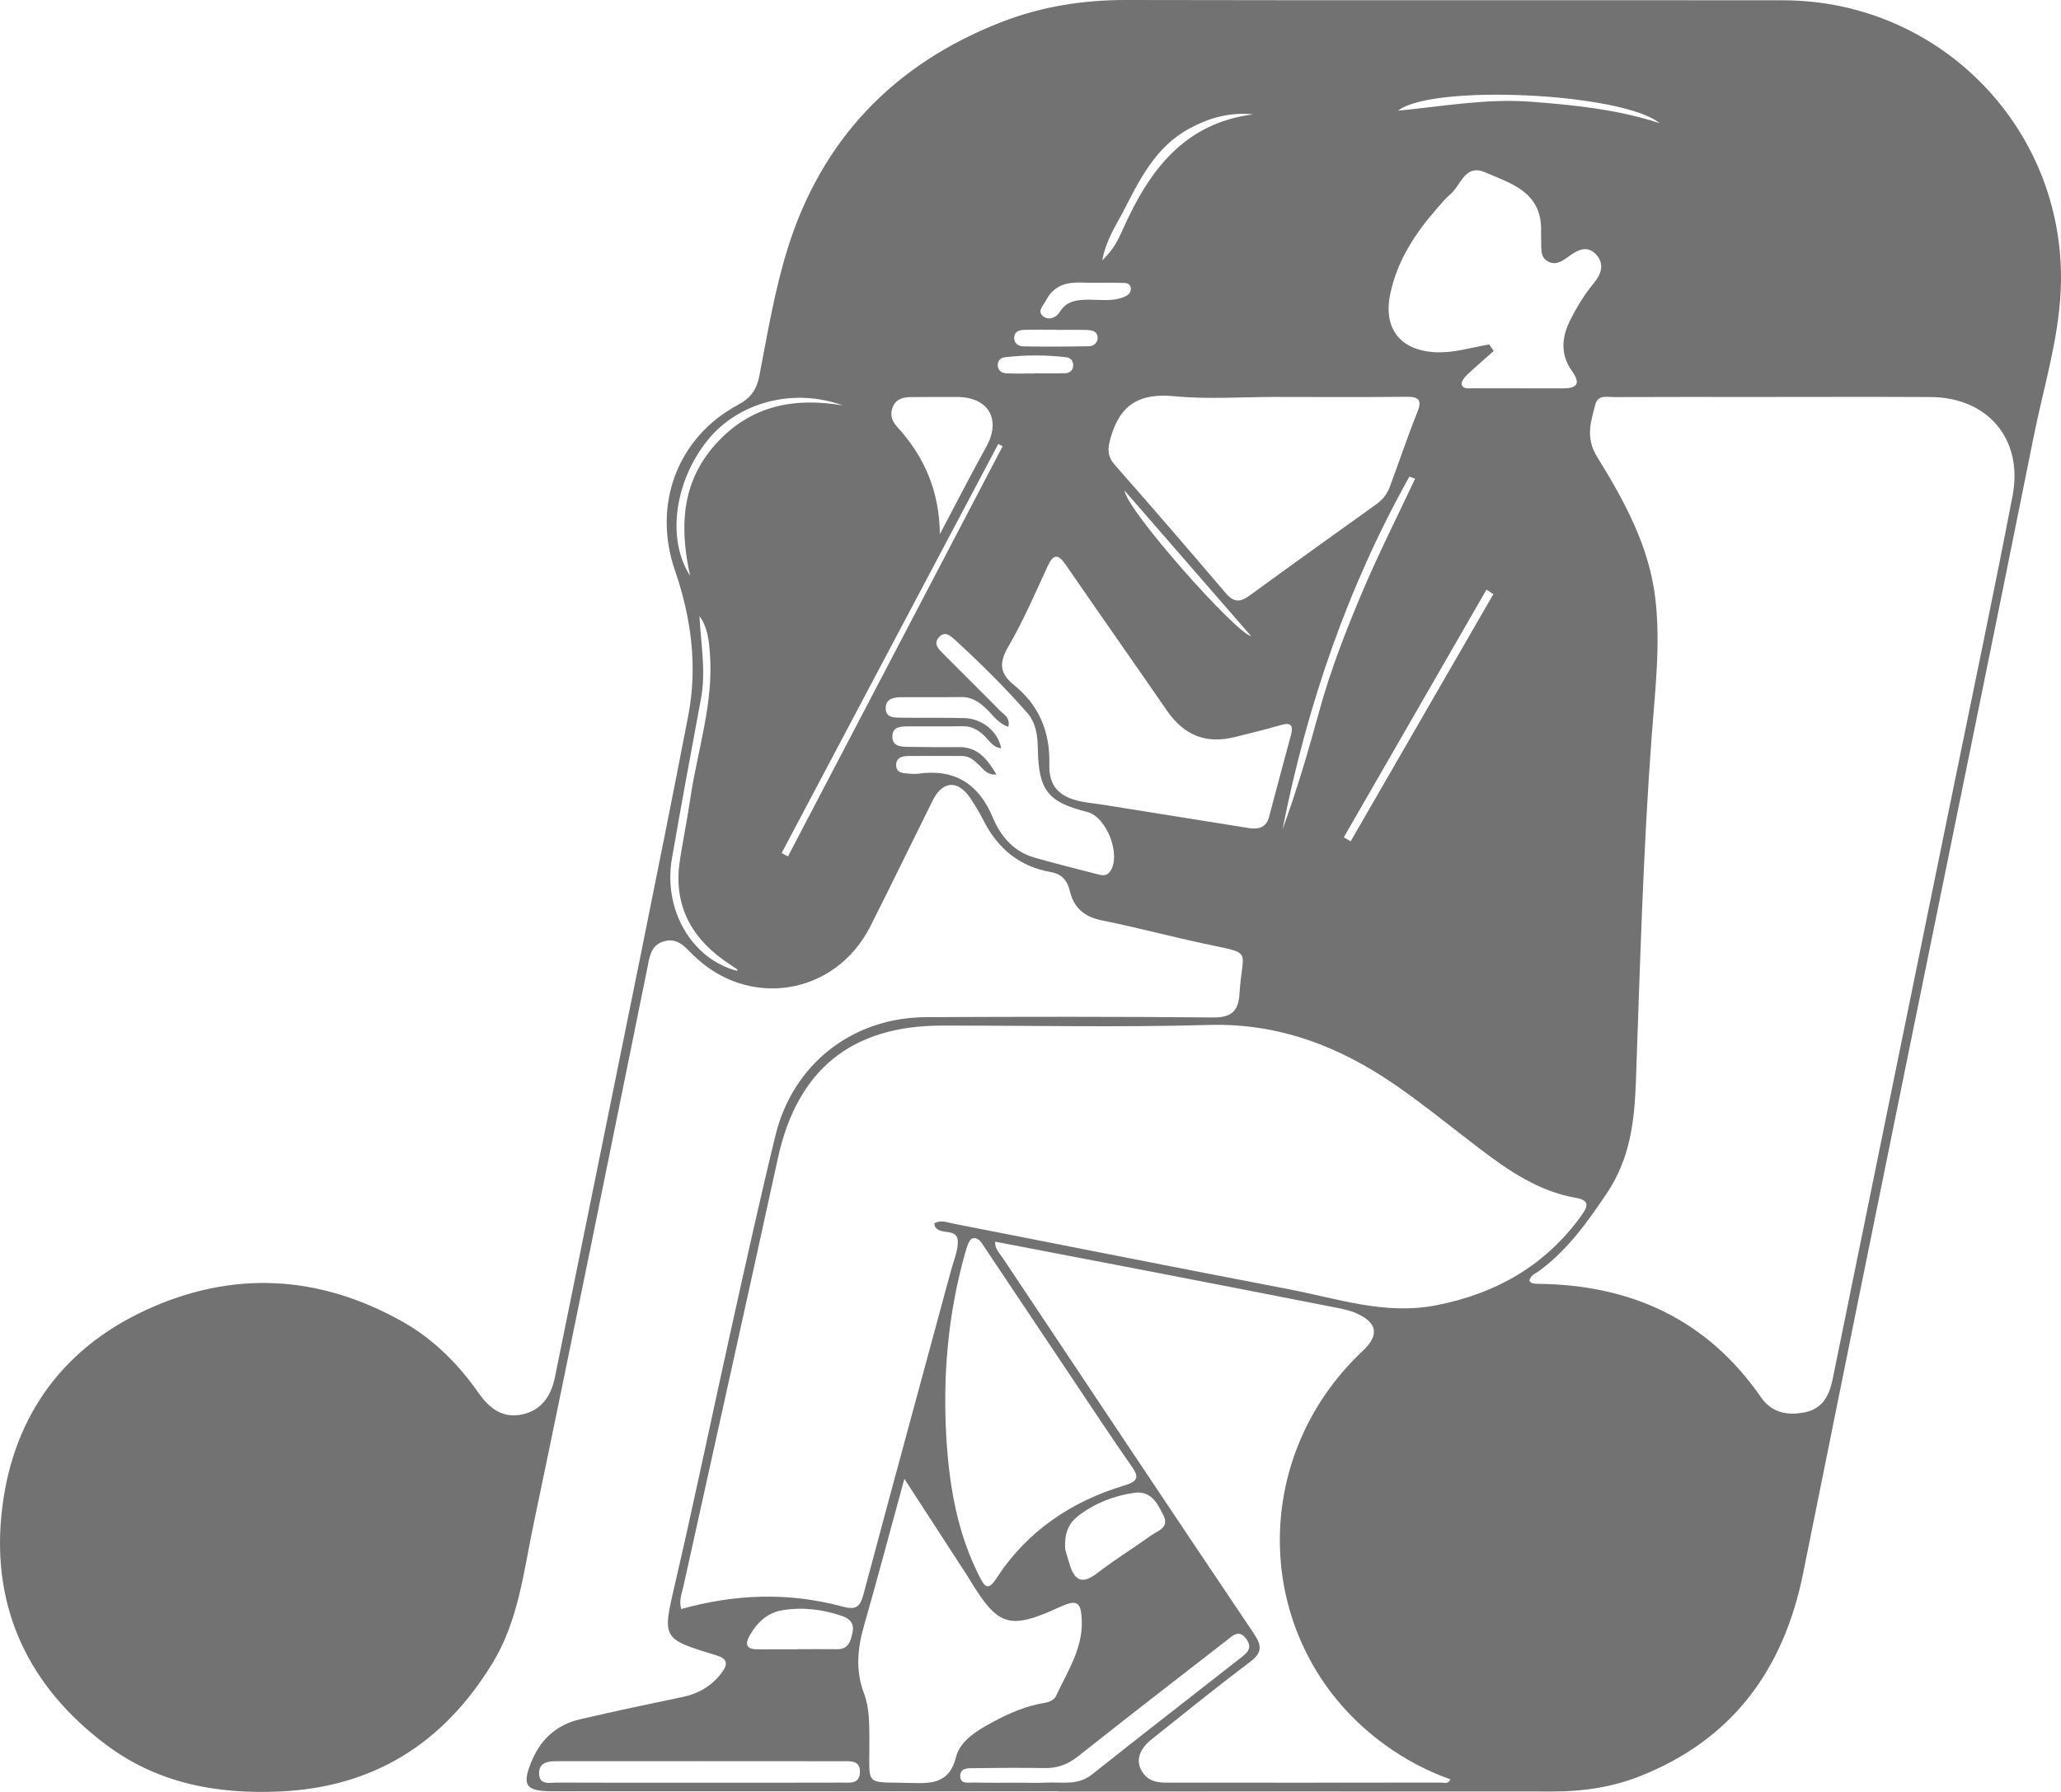 <svg width="184" height="160" viewBox="0 0 184 160" fill="none" xmlns="http://www.w3.org/2000/svg">
<path opacity="0.7" d="M94.499 159.943C79.439 159.943 64.38 159.943 49.324 159.943C46.882 159.943 46.536 159.394 47.533 157.099C48.353 155.207 49.781 153.981 51.769 153.518C54.806 152.81 57.861 152.165 60.915 151.53C62.376 151.226 63.56 150.531 64.456 149.324C65.035 148.544 64.913 148.091 63.932 147.793C59.019 146.305 59.128 146.318 60.299 141.268C62.073 133.612 63.666 125.91 65.371 118.238C66.624 112.602 67.868 106.967 69.237 101.362C70.794 95.006 76.112 90.852 82.655 90.822C91.198 90.782 99.742 90.766 108.282 90.849C109.914 90.865 110.562 90.303 110.658 88.745C110.904 84.631 112.007 85.23 107.482 84.254C104.431 83.596 101.413 82.796 98.356 82.177C96.822 81.867 95.881 81.076 95.522 79.588C95.292 78.639 94.818 78.044 93.805 77.865C91.007 77.376 89.059 75.752 87.792 73.232C87.446 72.547 87.042 71.886 86.614 71.248C85.518 69.617 84.146 69.71 83.27 71.469C81.411 75.21 79.594 78.966 77.712 82.693C74.572 88.914 66.766 90.147 61.833 85.22C61.122 84.512 60.47 83.722 59.315 84.039C58.058 84.383 57.982 85.494 57.775 86.52C54.408 103.058 51.088 119.604 47.629 136.122C46.744 140.342 46.293 144.711 43.946 148.54C39.573 155.68 33.349 159.589 24.957 159.963C19.323 160.214 14.038 159.226 9.431 155.756C2.631 150.637 -0.712 143.719 0.127 135.272C0.953 126.945 5.254 120.582 12.959 117.004C20.738 113.39 28.492 113.816 35.959 118.023C38.707 119.57 40.932 121.809 42.745 124.402C43.719 125.791 44.907 126.654 46.602 126.297C48.346 125.93 49.202 124.65 49.551 122.93C52.078 110.43 54.639 97.936 57.166 85.432C58.614 78.265 60.056 71.099 61.441 63.922C62.297 59.491 61.708 55.149 60.256 50.926C58.239 45.066 60.46 39.06 65.894 36.143C67.019 35.538 67.556 34.8 67.799 33.527C68.523 29.75 69.162 25.924 70.297 22.263C73.338 12.461 79.798 5.745 89.309 2.008C92.916 0.592 96.664 -0.01 100.554 0C120.103 0.043 139.651 0.003 159.199 0.027C173.384 0.043 184.652 11.79 183.971 26.007C183.76 30.402 182.43 34.658 181.565 38.964C177.912 57.179 174.167 75.378 170.468 93.587C167.295 109.209 164.123 124.835 160.98 140.465C159.252 149.066 154.668 155.333 146.407 158.597C143.946 159.569 141.346 159.963 138.69 159.96C123.96 159.95 109.229 159.956 94.499 159.956C94.499 159.953 94.499 159.95 94.499 159.943ZM136.541 114.372C136.627 114.448 136.693 114.55 136.785 114.573C136.939 114.616 137.107 114.63 137.272 114.63C145.581 114.712 152.381 117.775 157.218 124.763C158.186 126.161 159.621 126.423 161.171 126.095C162.731 125.765 163.32 124.587 163.616 123.132C167.17 105.677 170.744 88.226 174.308 70.775C176.112 61.941 177.974 53.118 179.676 44.265C180.647 39.212 177.458 35.478 172.357 35.452C167.262 35.422 162.171 35.445 157.077 35.445C152.749 35.445 148.425 35.435 144.097 35.455C143.482 35.459 142.669 35.22 142.432 36.103C142.014 37.661 141.534 39.083 142.58 40.783C145.002 44.705 147.247 48.763 147.79 53.495C148.254 57.52 147.773 61.525 147.474 65.516C146.7 75.828 146.417 86.159 146.052 96.484C145.924 100.128 145.539 103.449 143.432 106.58C141.695 109.16 139.934 111.62 137.417 113.476C137.091 113.717 136.62 113.859 136.541 114.372ZM83.408 109.226C84.014 108.905 84.54 109.143 85.061 109.246C95.055 111.204 105.04 113.194 115.041 115.109C119.372 115.936 123.631 117.434 128.166 116.558C133.556 115.516 138.002 112.999 141.234 108.462C141.836 107.615 141.849 107.159 140.665 106.951C137.377 106.375 134.705 104.543 132.115 102.575C129.627 100.687 127.205 98.696 124.638 96.92C119.619 93.451 114.202 91.338 107.913 91.517C99.978 91.742 92.034 91.566 84.093 91.573C75.99 91.579 71.166 95.535 69.445 103.429C66.671 116.161 63.827 128.877 61.023 141.602C60.878 142.257 60.595 142.925 60.813 143.669C65.647 142.32 70.422 142.158 75.174 143.441C76.415 143.775 76.78 143.514 77.09 142.35C79.67 132.683 82.309 123.03 84.922 113.373C85.153 112.526 85.538 111.66 85.508 110.817C85.465 109.616 83.955 110.317 83.478 109.537C83.451 109.494 83.454 109.438 83.408 109.226ZM88.835 110.866C88.829 111.534 89.227 111.878 89.493 112.278C96.954 123.47 104.408 134.667 111.918 145.825C112.645 146.907 112.731 147.538 111.612 148.382C108.637 150.624 105.734 152.969 102.825 155.293C101.561 156.302 101.338 157.42 102.124 158.409C102.753 159.202 103.654 159.173 104.53 159.173C112.576 159.176 120.626 159.179 128.672 159.166C128.923 159.166 129.301 159.341 129.482 158.872C127.353 158.121 125.424 157.076 123.647 155.793C111.967 147.356 111.043 130.583 121.686 120.596C123.137 119.233 122.982 118.135 121.166 117.292C120.58 117.021 119.918 116.882 119.277 116.756C113.692 115.658 108.107 114.574 102.522 113.492C97.971 112.612 93.419 111.746 88.835 110.866ZM113.876 35.442C110.865 35.442 107.831 35.667 104.849 35.379C101.812 35.085 100.028 36.05 99.166 39.047C98.869 40.078 98.837 40.723 99.554 41.54C102.891 45.327 106.185 49.153 109.46 52.993C110.151 53.8 110.733 53.78 111.549 53.184C115.311 50.436 119.106 47.728 122.89 45.013C123.446 44.612 123.848 44.087 124.078 43.468C124.904 41.269 125.638 39.033 126.517 36.857C126.978 35.717 126.701 35.419 125.536 35.429C121.653 35.472 117.766 35.445 113.876 35.442ZM80.739 132.041C79.443 136.777 78.32 141.017 77.116 145.233C76.54 147.247 76.379 149.199 77.136 151.206C77.626 152.502 77.603 153.898 77.616 155.277C77.656 159.685 77.017 159.067 81.407 159.202C83.293 159.262 84.774 159.183 85.353 156.878C85.669 155.624 86.867 154.754 88.035 154.093C89.516 153.253 91.037 152.512 92.719 152.152C93.294 152.029 94.022 152 94.298 151.401C95.279 149.275 96.641 147.261 96.579 144.777C96.533 142.991 96.161 142.779 94.575 143.507C90.135 145.544 89.112 145.237 86.614 141.113C86.558 141.02 86.505 140.921 86.443 140.832C84.633 138.04 82.819 135.246 80.739 132.041ZM111.665 73.966C112.471 74.042 113.063 73.817 113.294 72.947C113.939 70.504 114.597 68.066 115.255 65.626C115.469 64.829 115.301 64.465 114.383 64.733C113.017 65.126 111.635 65.467 110.256 65.808C107.65 66.456 105.698 65.655 104.165 63.426C101.176 59.091 98.142 54.788 95.16 50.449C94.469 49.447 94.048 49.434 93.522 50.575C92.419 52.969 91.373 55.403 90.053 57.675C89.21 59.124 89.181 60.073 90.52 61.158C92.742 62.957 93.762 65.328 93.68 68.245C93.627 70.179 94.542 71.135 96.447 71.549C97.142 71.697 97.853 71.754 98.557 71.866C102.917 72.564 107.291 73.265 111.665 73.966ZM87.098 110.559C86.653 110.499 86.485 110.747 86.16 111.901C84.636 117.295 84.159 122.811 84.488 128.377C84.745 132.663 85.459 136.89 87.453 140.785C87.891 141.642 88.197 142.102 88.947 140.944C91.689 136.714 95.644 134.062 100.387 132.633C101.739 132.227 101.637 131.783 100.999 130.881C100.084 129.581 99.195 128.261 98.31 126.939C94.831 121.747 91.359 116.548 87.887 111.352C87.68 111.032 87.502 110.678 87.098 110.559ZM132.951 30.756C133.086 30.951 133.221 31.143 133.355 31.338C132.549 32.052 131.73 32.753 130.95 33.494C130.729 33.706 130.45 34.073 130.496 34.304C130.591 34.777 131.101 34.665 131.463 34.668C134.142 34.681 136.821 34.665 139.5 34.678C140.75 34.685 141.168 34.298 140.346 33.14C139.315 31.688 139.394 30.174 140.165 28.626C140.754 27.442 141.432 26.318 142.277 25.302C142.932 24.515 143.268 23.616 142.541 22.773C141.757 21.863 140.875 22.29 140.066 22.885C139.533 23.275 138.96 23.709 138.266 23.378C137.463 22.994 137.627 22.187 137.594 21.489C137.578 21.162 137.581 20.831 137.584 20.501C137.601 17.144 134.912 16.383 132.585 15.385C130.772 14.604 130.423 16.569 129.462 17.366C129.044 17.713 128.695 18.149 128.333 18.559C126.359 20.811 124.733 23.265 124.114 26.262C123.476 29.36 125.023 31.285 128.143 31.45C129.798 31.53 131.355 31.024 132.951 30.756ZM88.96 69.157C88.095 69.207 87.808 68.681 87.44 68.341C86.992 67.927 86.568 67.501 85.9 67.501C84.313 67.501 82.727 67.484 81.141 67.501C80.572 67.507 79.969 67.62 80.009 68.37C80.042 69.035 80.631 69.035 81.121 69.075C81.394 69.098 81.674 69.124 81.941 69.085C85.222 68.622 87.377 69.964 88.654 73.037C89.342 74.69 90.514 76.046 92.34 76.569C94.18 77.098 96.039 77.558 97.895 78.037C98.313 78.146 98.751 78.292 99.09 77.832C100.136 76.413 98.82 72.938 97.069 72.501C93.551 71.621 92.725 70.586 92.656 66.879C92.633 65.698 92.508 64.561 91.695 63.635C89.707 61.366 87.565 59.25 85.344 57.212C84.899 56.806 84.369 56.263 83.81 56.918C83.273 57.55 83.879 58.036 84.29 58.453C85.949 60.133 87.634 61.779 89.286 63.463C89.628 63.81 90.214 64.078 90.02 64.898C89.128 64.594 88.667 63.886 88.105 63.337C87.453 62.702 86.778 62.226 85.811 62.239C84.06 62.266 82.309 62.236 80.558 62.249C79.88 62.252 79.104 62.335 79.071 63.185C79.031 64.131 79.884 64.071 80.519 64.081C82.378 64.114 84.241 64.065 86.1 64.118C87.72 64.164 89.115 65.344 89.378 66.809C88.628 66.74 88.302 66.095 87.841 65.662C87.295 65.149 86.716 64.832 85.946 64.845C84.303 64.872 82.661 64.848 81.019 64.858C80.404 64.862 79.703 64.891 79.67 65.708C79.63 66.644 80.407 66.677 81.069 66.687C82.599 66.717 84.132 66.714 85.666 66.71C87.288 66.717 88.128 67.745 88.96 69.157ZM83.909 47.695C85.287 45.089 86.63 42.463 88.058 39.883C89.401 37.456 88.259 35.459 85.459 35.445C84.096 35.439 82.734 35.449 81.371 35.455C80.687 35.459 80.045 35.581 79.726 36.285C79.42 36.963 79.611 37.588 80.088 38.104C82.566 40.796 83.872 43.931 83.909 47.695ZM62.382 159.176C66.647 159.176 70.913 159.183 75.181 159.169C75.862 159.166 76.741 159.321 76.774 158.247C76.807 157.165 75.945 157.258 75.25 157.258C66.772 157.248 58.295 157.251 49.821 157.255C49.031 157.255 48.132 157.284 48.129 158.336C48.126 159.447 49.113 159.159 49.752 159.166C53.961 159.189 58.17 159.176 62.382 159.176ZM91.08 159.176C91.846 159.176 92.613 159.209 93.38 159.169C94.772 159.097 96.204 159.46 97.481 158.448C101.858 154.969 106.281 151.547 110.681 148.094C111.243 147.651 111.898 147.214 111.273 146.351C110.608 145.428 110.042 146.057 109.493 146.483C105.076 149.913 100.65 153.329 96.269 156.805C95.351 157.532 94.423 157.893 93.268 157.87C91.188 157.83 89.108 157.853 87.028 157.876C86.502 157.883 85.752 157.817 85.725 158.538C85.696 159.348 86.482 159.149 86.979 159.163C88.342 159.196 89.711 159.173 91.08 159.176ZM95.098 138.318C95.16 138.537 95.325 139.168 95.526 139.787C95.973 141.172 96.674 141.447 97.908 140.498C99.465 139.3 101.14 138.265 102.736 137.121C103.345 136.685 104.431 136.413 103.865 135.299C103.325 134.237 102.782 133.067 101.226 133.298C99.412 133.569 97.75 134.214 96.289 135.332C95.46 135.97 95.002 136.807 95.098 138.318ZM71.143 147.267C71.143 147.264 71.143 147.261 71.143 147.254C72.341 147.254 73.539 147.244 74.733 147.257C75.767 147.27 75.948 146.52 76.112 145.746C76.283 144.939 75.862 144.526 75.158 144.284C73.427 143.689 71.65 143.481 69.85 143.775C68.537 143.99 67.622 144.833 66.957 145.981C66.424 146.907 66.697 147.28 67.714 147.27C68.856 147.257 69.998 147.267 71.143 147.267ZM126.336 42.744C126.168 42.681 125.997 42.618 125.829 42.556C120.307 52.417 116.69 62.977 114.498 74.059C115.772 70.596 116.805 67.051 117.783 63.486C118.79 59.818 120.172 56.283 121.649 52.794C123.094 49.395 124.766 46.091 126.336 42.744ZM62.448 55.01C62.563 57.477 63.044 59.904 62.583 62.371C61.694 67.12 60.819 71.876 59.99 76.635C59.187 81.251 61.767 85.65 65.818 86.688C65.818 86.642 65.838 86.566 65.815 86.553C65.413 86.272 64.999 86.01 64.6 85.723C61.52 83.513 60.105 80.57 60.707 76.754C61 74.909 61.365 73.076 61.639 71.231C62.28 66.952 63.715 62.785 63.38 58.367C63.291 57.179 63.182 56.015 62.448 55.01ZM89.513 39.844C89.385 39.774 89.253 39.708 89.125 39.639C82.678 51.815 76.228 63.992 69.781 76.168C69.968 76.268 70.159 76.367 70.347 76.466C76.738 64.26 83.125 52.053 89.513 39.844ZM133.323 53.052C133.119 52.916 132.911 52.781 132.707 52.649C128.462 60.02 124.216 67.391 119.971 74.763C120.175 74.882 120.379 75.001 120.583 75.12C124.829 67.762 129.074 60.407 133.323 53.052ZM61.609 51.412C60.681 47.162 60.78 43.141 63.863 39.688C66.967 36.216 70.863 35.452 75.253 36.203C70.863 34.595 65.92 35.898 63.175 39.305C60.224 42.975 59.499 48.141 61.609 51.412ZM148.168 10.999C144.864 8.298 127.876 7.471 124.812 9.882C128.906 9.485 132.727 8.787 136.6 9.078C140.51 9.369 144.403 9.769 148.168 10.999ZM111.872 10.212C109.861 9.997 108.015 10.493 106.215 11.459C103.161 13.096 101.752 16.026 100.271 18.897C99.62 20.16 98.774 21.36 98.399 23.255C99.445 22.257 99.853 21.357 100.242 20.484C102.565 15.279 105.675 11.003 111.872 10.212ZM97.481 25.25C96.25 25.263 94.377 24.869 93.364 26.86C93.14 27.297 92.528 27.826 93.183 28.279C93.666 28.613 94.292 28.375 94.608 27.859C95.259 26.801 96.256 26.758 97.323 26.761C98.297 26.764 99.291 26.91 100.238 26.559C100.597 26.427 100.979 26.219 100.956 25.769C100.93 25.23 100.452 25.269 100.09 25.259C99.386 25.233 98.675 25.25 97.481 25.25ZM100.393 43.799C100.587 45.552 110.292 56.501 111.698 56.802C107.834 52.361 104.112 48.078 100.393 43.799ZM94.308 29.456C94.308 29.453 94.308 29.446 94.308 29.443C93.383 29.443 92.455 29.426 91.531 29.45C91.093 29.459 90.603 29.526 90.546 30.091C90.491 30.64 90.912 30.921 91.359 30.928C93.317 30.961 95.276 30.951 97.234 30.915C97.625 30.908 97.987 30.62 97.994 30.187C98.004 29.612 97.533 29.479 97.086 29.466C96.158 29.436 95.233 29.456 94.308 29.456ZM92.353 33.349C92.353 33.342 92.353 33.339 92.353 33.332C93.275 33.332 94.196 33.349 95.118 33.322C95.46 33.312 95.746 33.12 95.802 32.743C95.868 32.29 95.618 31.95 95.216 31.9C93.383 31.685 91.54 31.682 89.707 31.9C89.316 31.946 89.016 32.251 89.085 32.717C89.151 33.183 89.523 33.329 89.918 33.339C90.728 33.368 91.54 33.349 92.353 33.349Z" fill="#373737"/>
</svg>
